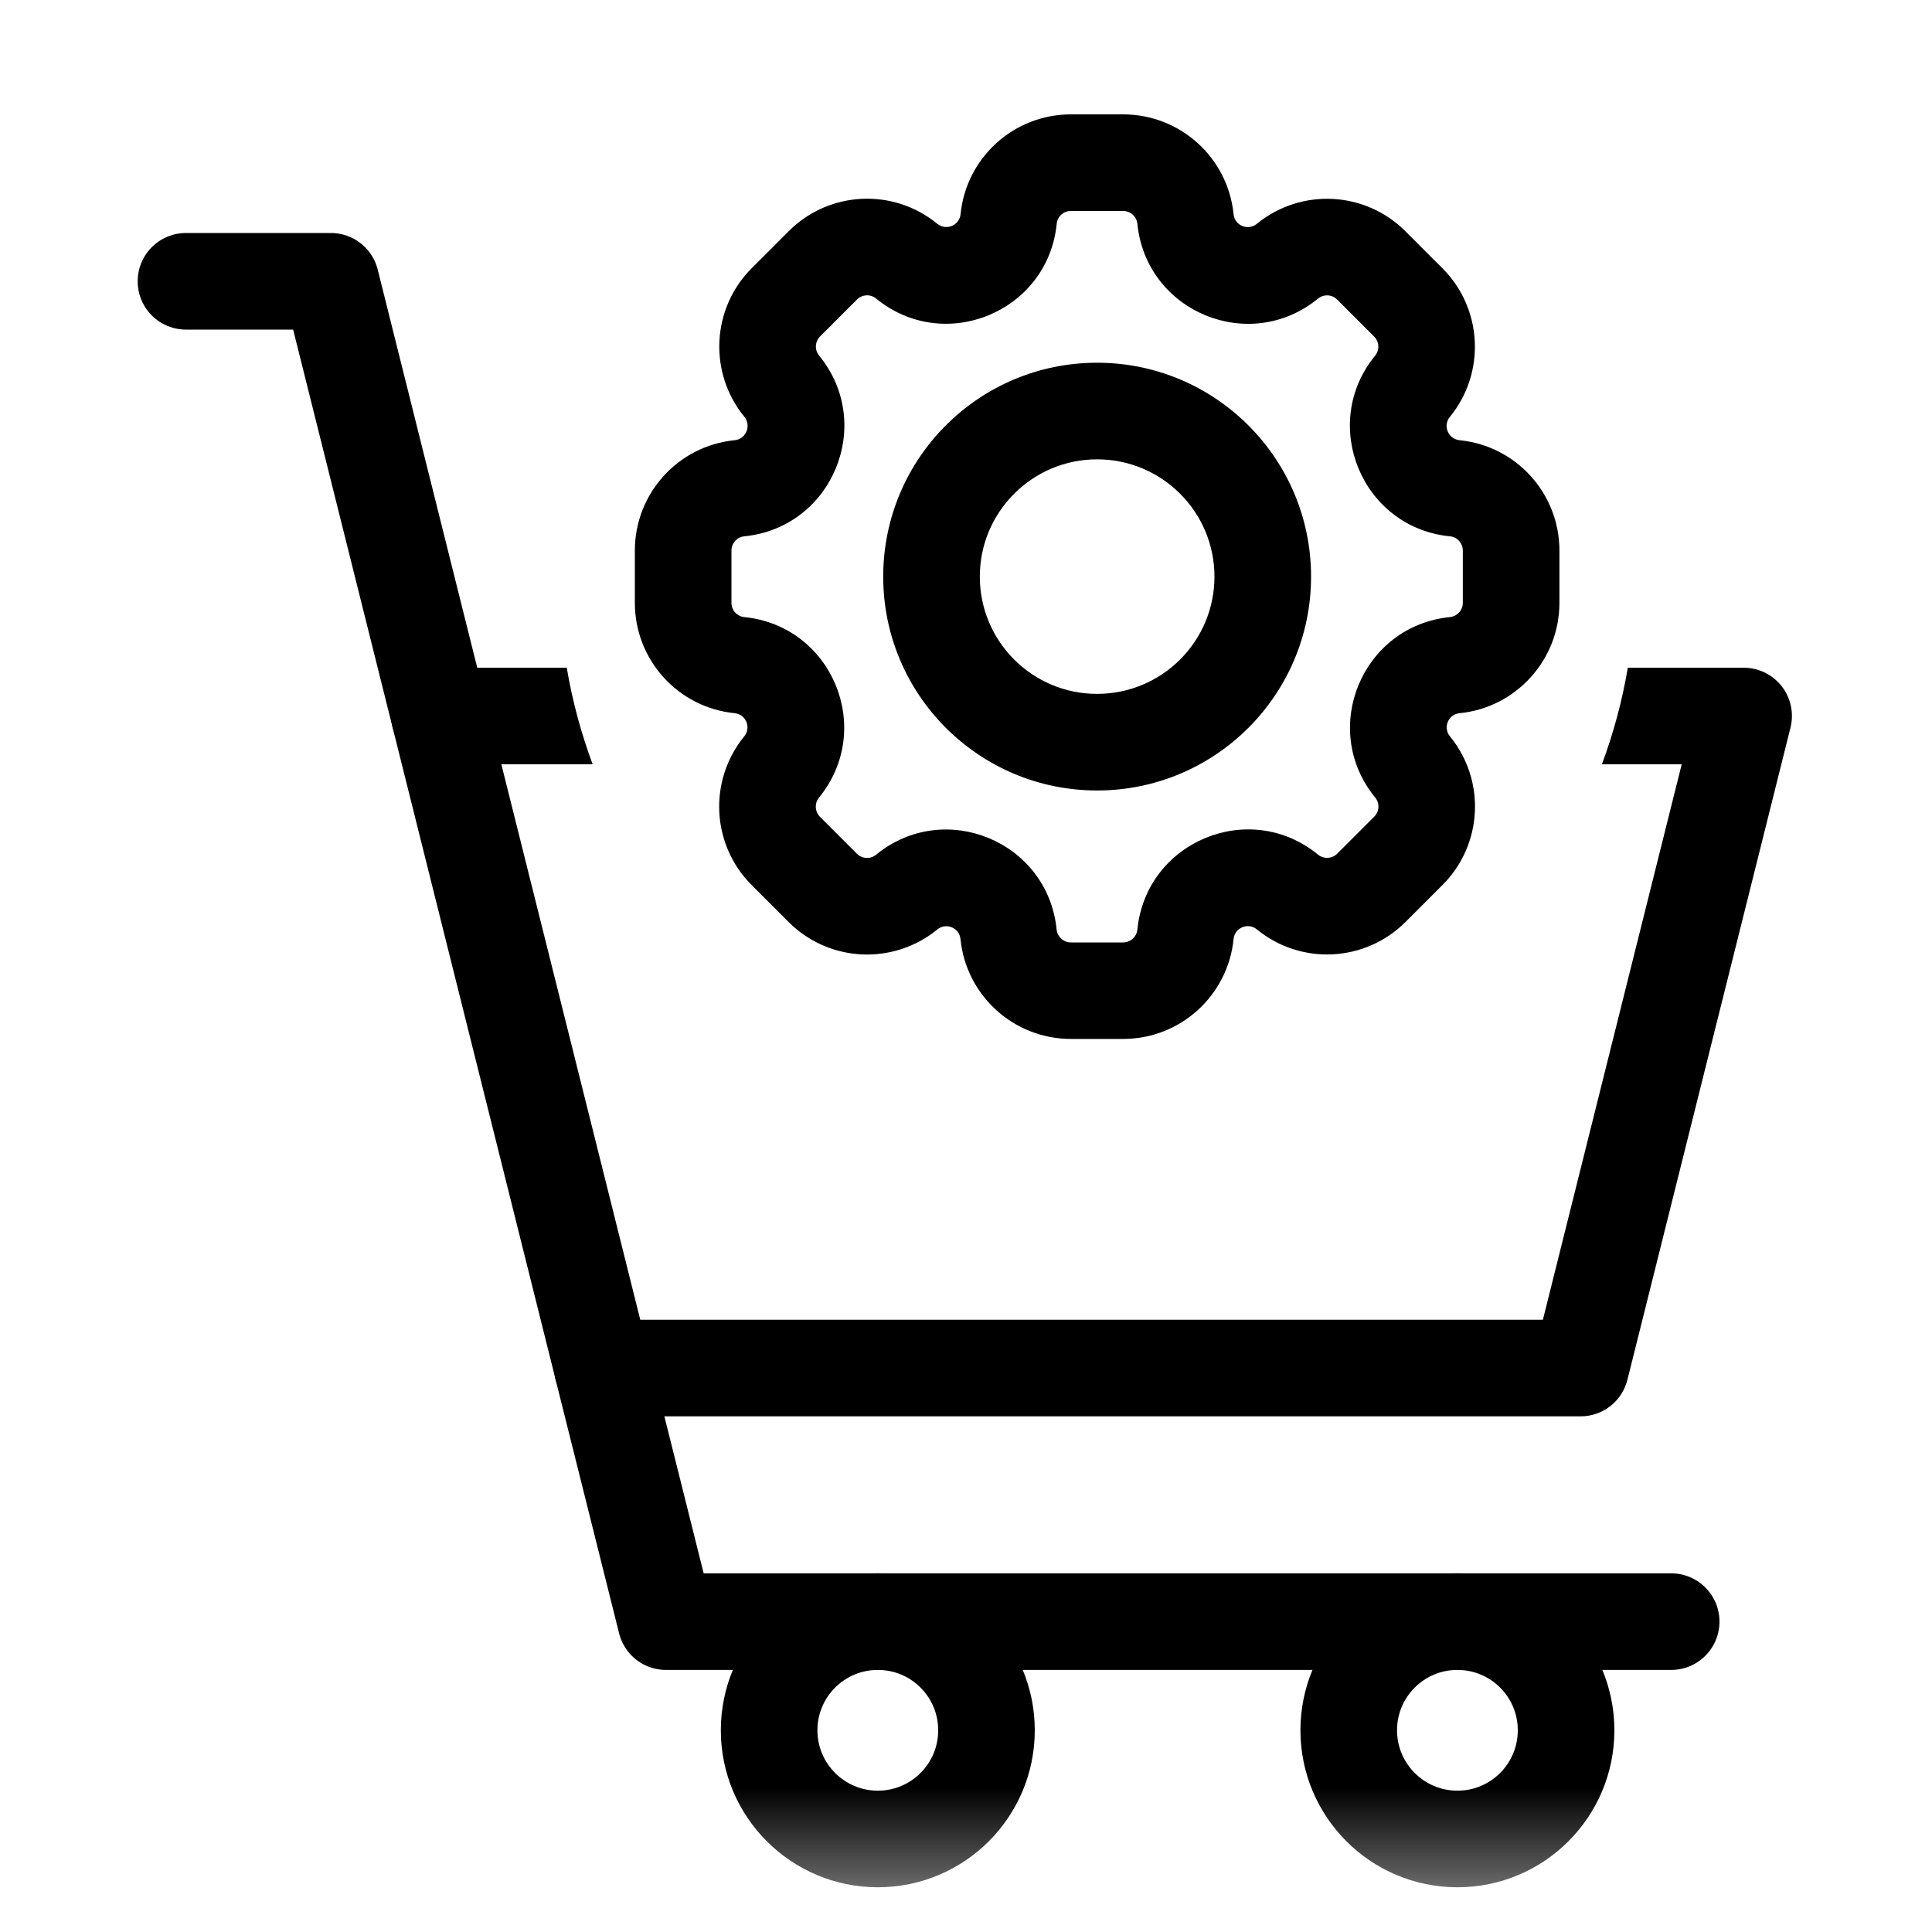 <svg width="20" height="20" viewBox="0 0 20 20" fill="none" xmlns="http://www.w3.org/2000/svg">
<path d="M17.3 16.787H6.894L6.237 14.162" stroke="currentColor" stroke-miterlimit="10" stroke-linecap="round" stroke-linejoin="round"/>
<mask id="mask0_35727_19326" style="mask-type:luminance" maskUnits="userSpaceOnUse" x="0" y="0" width="20" height="20">
<path d="M0.387 0.399H19.587V19.599H0.387V0.399Z" fill="white"/>
</mask>
<g mask="url(#mask0_35727_19326)">
<path d="M4.55 7.412L3.425 2.912H1.925" stroke="currentColor" stroke-miterlimit="10" stroke-linecap="round" stroke-linejoin="round"/>
<path d="M10.212 17.912C10.212 18.533 9.709 19.037 9.087 19.037C8.466 19.037 7.962 18.533 7.962 17.912C7.962 17.29 8.466 16.787 9.087 16.787C9.709 16.787 10.212 17.29 10.212 17.912Z" stroke="currentColor" stroke-miterlimit="10" stroke-linecap="round" stroke-linejoin="round"/>
<path d="M16.212 17.912C16.212 18.533 15.709 19.037 15.087 19.037C14.466 19.037 13.962 18.533 13.962 17.912C13.962 17.29 14.466 16.787 15.087 16.787C15.709 16.787 16.212 17.29 16.212 17.912Z" stroke="currentColor" stroke-miterlimit="10" stroke-linecap="round" stroke-linejoin="round"/>
</g>
<path d="M12.272 2.267L11.774 2.317V2.317L12.272 2.267ZM13.327 2.704L13.644 3.091L13.327 2.704ZM14.196 2.748L14.549 2.394L14.549 2.394L14.196 2.748ZM14.579 3.13L14.225 3.484L14.579 3.13ZM14.622 3.999L15.009 4.316L14.622 3.999ZM15.059 5.054L15.009 5.552L15.059 5.054ZM15.06 6.885L15.01 6.388H15.01L15.06 6.885ZM14.623 7.94L14.236 8.256L14.236 8.256L14.623 7.94ZM14.197 9.191L13.843 8.837L14.197 9.191ZM13.328 9.234L13.644 8.847H13.644L13.328 9.234ZM12.272 9.671L12.77 9.721L12.272 9.671ZM10.441 9.672L9.943 9.722L10.441 9.672ZM9.386 9.235L9.703 9.622L9.386 9.235ZM8.518 9.191L8.164 9.545H8.164L8.518 9.191ZM8.135 8.808L8.488 8.455L8.488 8.455L8.135 8.808ZM8.091 7.94L8.478 8.257H8.478L8.091 7.94ZM7.655 6.885L7.605 7.383H7.605L7.655 6.885ZM7.655 5.054L7.606 4.557H7.606L7.655 5.054ZM8.093 3.999L7.706 4.315L7.706 4.315L8.093 3.999ZM8.136 3.13L7.782 2.776L8.136 3.13ZM8.519 2.747L8.165 2.393L8.165 2.393L8.519 2.747ZM9.387 2.704L9.703 2.317L9.387 2.704ZM10.441 2.267L9.944 2.217L10.441 2.267ZM12.77 2.218C12.711 1.631 12.217 1.184 11.627 1.184V2.184C11.703 2.184 11.767 2.242 11.774 2.317L12.77 2.218ZM13.011 2.317C12.919 2.392 12.781 2.335 12.77 2.218L11.774 2.317C11.866 3.229 12.935 3.671 13.644 3.091L13.011 2.317ZM14.549 2.394C14.132 1.977 13.467 1.944 13.011 2.317L13.644 3.091C13.703 3.043 13.789 3.047 13.842 3.101L14.549 2.394ZM14.932 2.777L14.549 2.394L13.842 3.101L14.225 3.484L14.932 2.777ZM15.009 4.316C15.382 3.859 15.349 3.194 14.932 2.777L14.225 3.484C14.279 3.538 14.283 3.623 14.235 3.682L15.009 4.316ZM15.109 4.557C14.991 4.545 14.934 4.407 15.009 4.316L14.235 3.682C13.655 4.391 14.098 5.461 15.009 5.552L15.109 4.557ZM16.143 5.699C16.143 5.109 15.696 4.615 15.109 4.557L15.009 5.552C15.085 5.559 15.143 5.623 15.143 5.699H16.143ZM16.143 6.241V5.699H15.143V6.241H16.143ZM15.11 7.383C15.696 7.324 16.143 6.83 16.143 6.241H15.143C15.143 6.317 15.085 6.38 15.01 6.388L15.11 7.383ZM15.01 7.623C14.935 7.532 14.992 7.394 15.11 7.383L15.01 6.388C14.099 6.479 13.656 7.548 14.236 8.256L15.01 7.623ZM14.933 9.161C15.35 8.744 15.383 8.079 15.01 7.623L14.236 8.256C14.284 8.315 14.28 8.401 14.226 8.454L14.933 9.161ZM14.55 9.544L14.933 9.161L14.226 8.454L13.843 8.837L14.55 9.544ZM13.011 9.621C13.468 9.995 14.133 9.961 14.55 9.544L13.843 8.837C13.789 8.891 13.703 8.895 13.644 8.847L13.011 9.621ZM12.77 9.721C12.781 9.603 12.92 9.546 13.011 9.621L13.644 8.847C12.935 8.267 11.866 8.71 11.774 9.622L12.77 9.721ZM11.627 10.755C12.217 10.755 12.711 10.308 12.77 9.721L11.774 9.622C11.767 9.698 11.703 9.756 11.627 9.756V10.755ZM11.086 10.755H11.627V9.756H11.086V10.755ZM9.943 9.722C10.002 10.308 10.496 10.755 11.086 10.755V9.756C11.01 9.756 10.946 9.698 10.938 9.622L9.943 9.722ZM9.703 9.622C9.794 9.547 9.932 9.604 9.943 9.722L10.938 9.622C10.847 8.711 9.779 8.268 9.069 8.848L9.703 9.622ZM8.164 9.545C8.581 9.962 9.246 9.995 9.703 9.622L9.069 8.848C9.011 8.896 8.925 8.892 8.871 8.838L8.164 9.545ZM7.781 9.162L8.164 9.545L8.871 8.838L8.488 8.455L7.781 9.162ZM7.704 7.623C7.331 8.08 7.364 8.745 7.781 9.162L8.488 8.455C8.435 8.401 8.43 8.315 8.478 8.257L7.704 7.623ZM7.605 7.383C7.722 7.394 7.779 7.532 7.704 7.623L8.478 8.257C9.058 7.548 8.616 6.479 7.704 6.388L7.605 7.383ZM6.572 6.241C6.572 6.83 7.018 7.324 7.605 7.383L7.704 6.388C7.629 6.38 7.572 6.317 7.572 6.241H6.572ZM6.572 5.699V6.241H7.572V5.699H6.572ZM7.606 4.557C7.019 4.615 6.572 5.109 6.572 5.699H7.572C7.572 5.623 7.629 5.559 7.705 5.552L7.606 4.557ZM7.706 4.315C7.78 4.407 7.723 4.545 7.606 4.557L7.705 5.552C8.617 5.461 9.06 4.391 8.48 3.682L7.706 4.315ZM7.782 2.776C7.365 3.193 7.332 3.859 7.706 4.315L8.48 3.682C8.431 3.623 8.436 3.537 8.489 3.483L7.782 2.776ZM8.165 2.393L7.782 2.776L8.489 3.483L8.872 3.1L8.165 2.393ZM9.703 2.317C9.247 1.943 8.582 1.976 8.165 2.393L8.872 3.1C8.926 3.047 9.011 3.042 9.07 3.091L9.703 2.317ZM9.944 2.217C9.932 2.334 9.795 2.391 9.703 2.317L9.07 3.091C9.778 3.67 10.848 3.228 10.939 2.317L9.944 2.217ZM11.085 1.184C10.496 1.184 10.002 1.631 9.944 2.217L10.939 2.317C10.946 2.241 11.009 2.184 11.085 2.184V1.184ZM11.627 1.184H11.085V2.184H11.627V1.184ZM12.572 5.969C12.572 6.64 12.028 7.183 11.357 7.183V8.183C12.58 8.183 13.572 7.192 13.572 5.969H12.572ZM11.357 4.755C12.028 4.755 12.572 5.299 12.572 5.969H13.572C13.572 4.746 12.58 3.755 11.357 3.755V4.755ZM10.143 5.969C10.143 5.299 10.687 4.755 11.357 4.755V3.755C10.134 3.755 9.143 4.746 9.143 5.969H10.143ZM11.357 7.183C10.687 7.183 10.143 6.64 10.143 5.969H9.143C9.143 7.192 10.134 8.183 11.357 8.183V7.183Z" fill="currentColor"/>
<path fill-rule="evenodd" clip-rule="evenodd" d="M5.867 6.912H4.55C4.396 6.912 4.25 6.983 4.156 7.104C4.061 7.225 4.027 7.384 4.065 7.533L5.752 14.283C5.808 14.505 6.008 14.662 6.237 14.662H16.362C16.592 14.662 16.792 14.505 16.847 14.283L18.535 7.533C18.572 7.384 18.539 7.225 18.444 7.104C18.349 6.983 18.204 6.912 18.05 6.912H16.851C16.793 7.257 16.702 7.591 16.583 7.912H17.409L15.972 13.662H6.628L5.19 7.912H6.135C6.016 7.591 5.925 7.257 5.867 6.912Z" fill="currentColor"/>
</svg>
